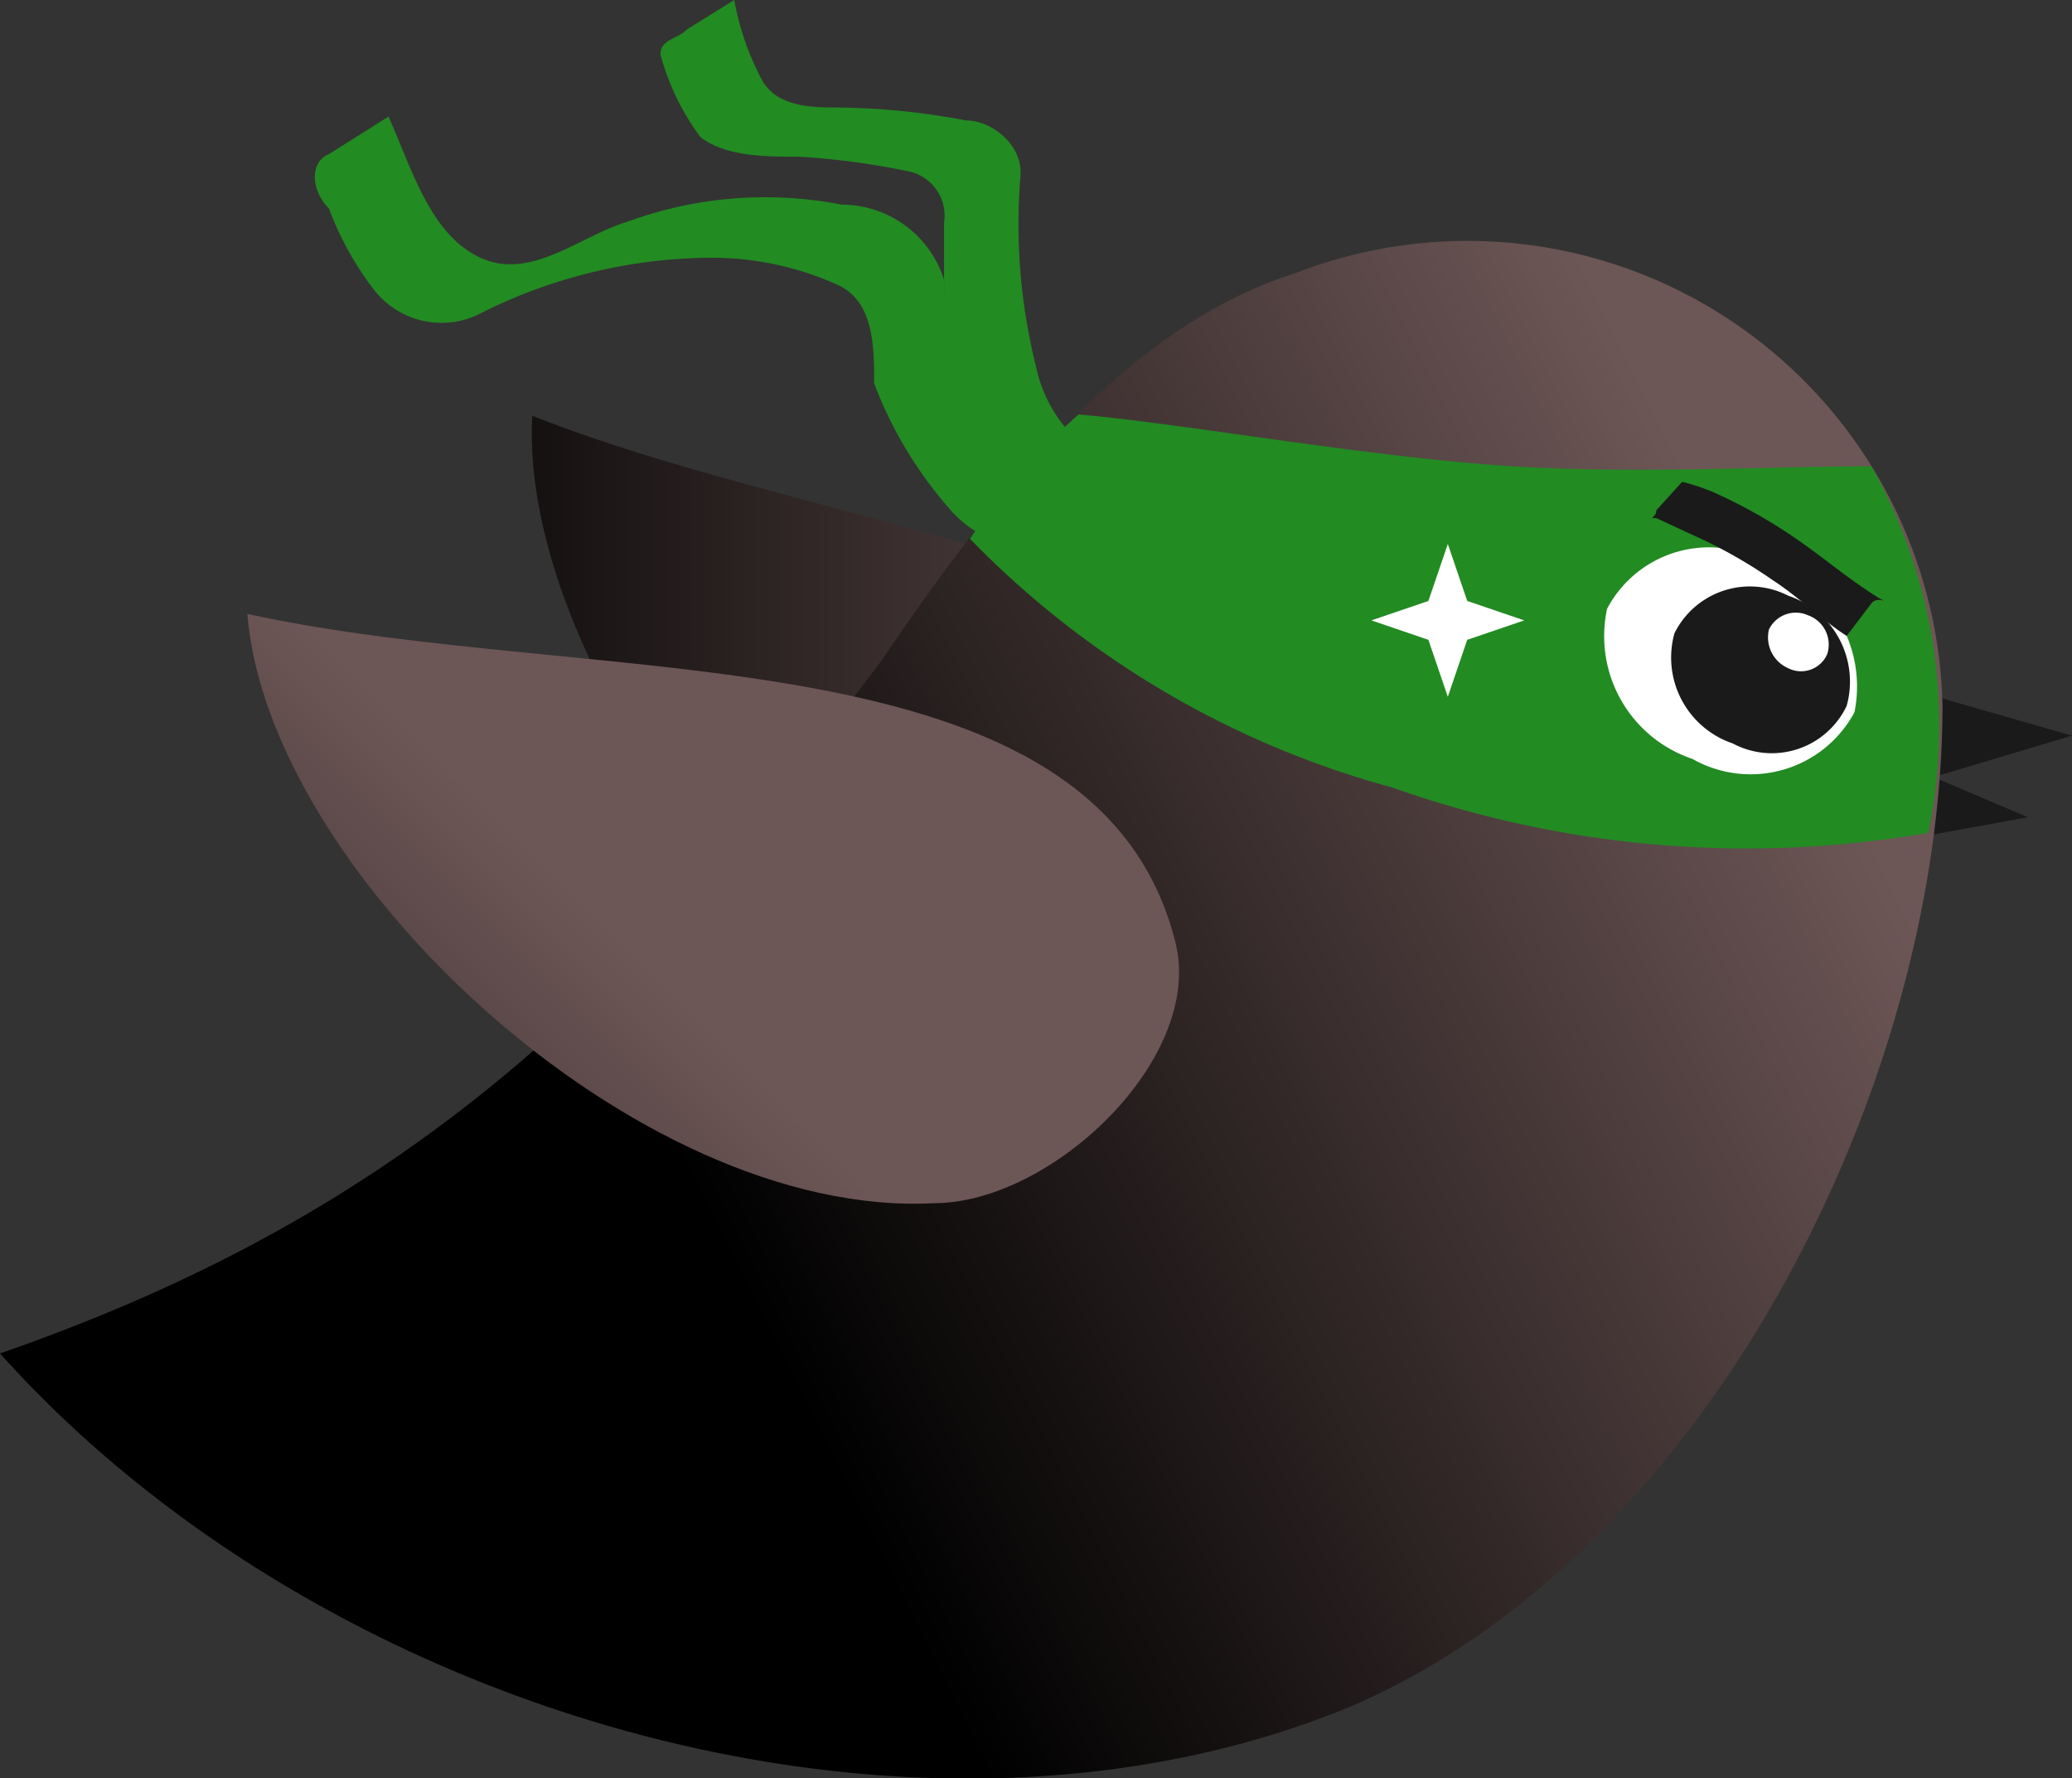 <svg xmlns="http://www.w3.org/2000/svg" xmlns:xlink="http://www.w3.org/1999/xlink" viewBox="0 0 16 13.73"><rect x="0" y="0" width="16" height="13.73" fill="#333333" stroke="none"/><defs><style>.cls-1{fill:#1a1a1a;}.cls-2{fill:url(#未命名的渐变);}.cls-3{fill:url(#未命名的渐变_3);}.cls-4{fill:url(#未命名的渐变_3-2);}.cls-5{fill:#228B22;}.cls-6{fill:#fff;}</style><linearGradient id="未命名的渐变" x1="-948.14" y1="546.37" x2="-948.16" y2="546.37" gradientTransform="matrix(320.88, 0, 0, -256.98, 304250.64, 140411.52)" gradientUnits="userSpaceOnUse"><stop offset="0" stop-color="#6d5656"/><stop offset="1"/></linearGradient><linearGradient id="未命名的渐变_3" x1="-949.2" y1="547.07" x2="-949.18" y2="547.08" gradientTransform="matrix(720.25, 0, 0, -569.24, 683662.68, 311425.64)" gradientUnits="userSpaceOnUse"><stop offset="0"/><stop offset="1" stop-color="#6d5656"/></linearGradient><linearGradient id="未命名的渐变_3-2" x1="-948.03" y1="546.44" x2="-948.01" y2="546.45" gradientTransform="matrix(345.79, 0, 0, -218.83, 327817.68, 119586.22)" xlink:href="#未命名的渐变_3"/></defs><g id="图层_2" data-name="图层 2"><g id="svg2"><path id="_02EEEB26" data-name="02EEEB26" class="cls-1" d="M14.85,5.35,16,5.68,14.93,6l.73.31-.77.14Z"/><path id="C5EEEB26" class="cls-2" d="M4.11,3.21C4,5.17,6.3,8.3,8.62,8.55c.9.1,2.23-.76,2.16-1.66C10.59,4.36,6.68,4.23,4.11,3.21Z"/><path id="F6EEEB26" class="cls-3" d="M0,10.45c2.53,2.82,7.1,4.1,10.42,2.73C13.19,12,15,8.36,15,5.44a3.67,3.67,0,0,0-5-3.33c-1.33.42-2.35,1.75-3.2,3C4.9,7.63,3.2,9.34,0,10.45Z"/><path id="_77EEEB26" data-name="77EEEB26" class="cls-4" d="M1.91,4.74c.16,2,3,4.67,5.3,4.55.91,0,2.08-1.11,1.87-2C8.48,4.83,4.6,5.33,1.91,4.74Z"/><path id="_08EEEB26" data-name="08EEEB26" class="cls-5" d="M8.33,3.2c.81.07,2.23.33,3.35.4.93.06,2,0,2.77,0a4.08,4.08,0,0,1,.44,2.83,8.19,8.19,0,0,1-4.14-.35A7.15,7.15,0,0,1,7.49,4.16,4.75,4.75,0,0,1,8.33,3.2Z"/><g id="_28EEEB26" data-name="28EEEB26"><g id="_48EEEB26" data-name="48EEEB26"><g id="_78EEEB26" data-name="78EEEB26"><path id="D8EEEB26" class="cls-6" d="M14.32,5.5a.91.91,0,0,1-1.25.36,1,1,0,0,1-.66-1.16.89.89,0,0,1,1.24-.35A1,1,0,0,1,14.32,5.5Z"/><path id="_29EEEB26" data-name="29EEEB26" class="cls-1" d="M14.26,5.45a.64.64,0,0,1-.88.29.7.7,0,0,1-.45-.85.65.65,0,0,1,.88-.29A.7.7,0,0,1,14.26,5.45Z"/><path id="_89EEEB26" data-name="89EEEB26" class="cls-6" d="M14.11,5.05a.22.22,0,0,1-.3.11.26.26,0,0,1-.15-.3.23.23,0,0,1,.3-.11A.24.24,0,0,1,14.11,5.05Z"/></g></g></g><path id="_4AEEEB26" data-name="4AEEEB26" class="cls-1" d="M14.26,4.91c-.2-.13-.37-.3-.57-.43a3.79,3.79,0,0,0-.62-.35L12.79,4c-.07,0,0,0,0-.06l.2-.22a1.69,1.69,0,0,1,.24.08,4,4,0,0,1,.64.36c.19.13.38.29.58.42s.06,0,0,.08Z"/><path id="_9AEEEB26" data-name="9AEEEB26" class="cls-5" d="M8.5,4.28c-.39,0-.84,0-1.14-.32a3.17,3.17,0,0,1-.61-1c0-.28,0-.63-.28-.76a2.37,2.37,0,0,0-1-.21,4,4,0,0,0-1.78.44.66.66,0,0,1-.8-.19,2.42,2.42,0,0,1-.35-.63c-.14-.14-.15-.36,0-.42L3,.9c.18.4.32.91.71,1.09s.77-.17,1.14-.28a3.09,3.09,0,0,1,1.65-.13.83.83,0,0,1,.79.58,1.64,1.64,0,0,0,.31,1c.2.36.49.71.87.72.13.05.55,0,.5.07Z"/><path id="DAEEEB26" class="cls-5" d="M8.24,4.1c-.28-.19-.63-.35-.75-.69a5,5,0,0,1-.2-.69c0-.32,0-.65,0-1A.35.35,0,0,0,7,1.32a5.71,5.71,0,0,0-.83-.11c-.26,0-.56,0-.76-.15A1.88,1.88,0,0,1,5.1.42c0-.12.14-.12.2-.19L5.67,0a2.1,2.1,0,0,0,.21.61c.11.21.37.22.58.22a5.54,5.54,0,0,1,1,.1c.2,0,.44.19.42.43A4.53,4.53,0,0,0,8,2.83a1.09,1.09,0,0,0,.33.58,3,3,0,0,0,.47.32c-.13.11-.29.2-.43.3Z"/><polygon id="_507C0036" data-name="507C0036" class="cls-6" points="11.77 4.79 11.33 4.94 11.18 5.38 11.03 4.94 10.59 4.79 11.03 4.64 11.18 4.2 11.33 4.64 11.77 4.79"/></g></g></svg>